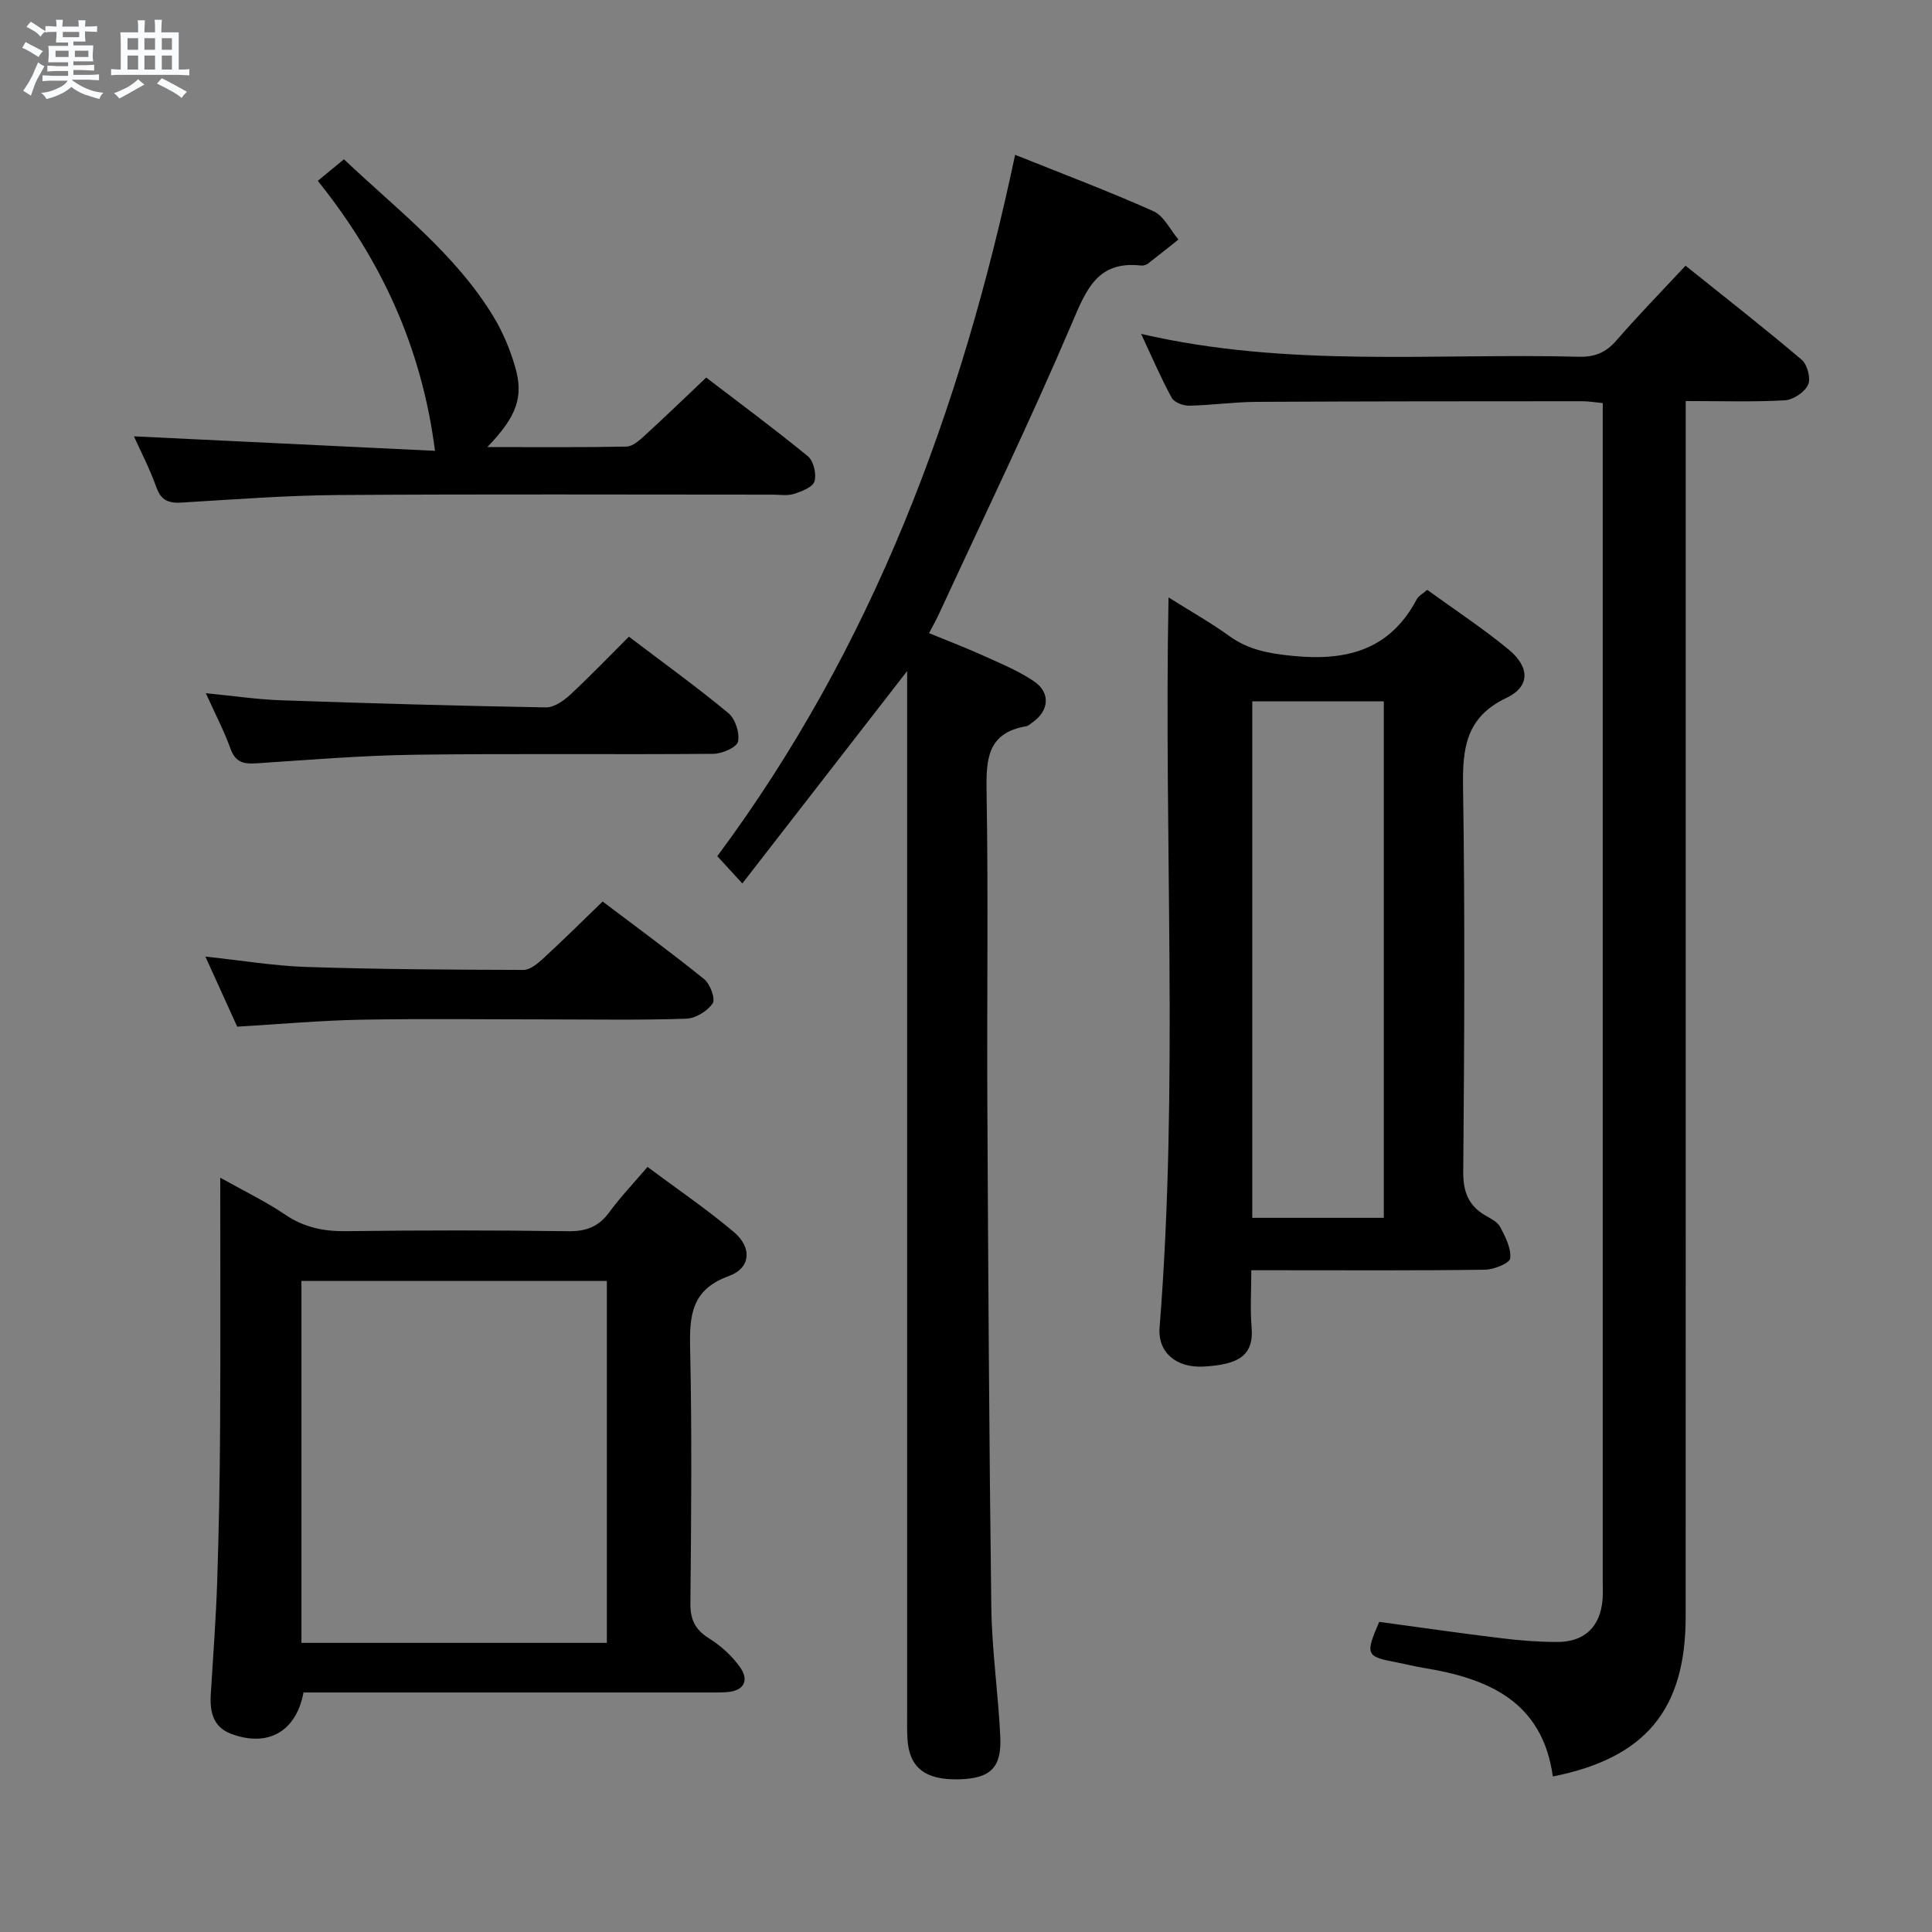 <svg enable-background="new 0 0 400 400" viewBox="0 0 400 400" xmlns="http://www.w3.org/2000/svg"><rect x="0" y="0" width="400" height="400" fill="#808080" stroke="none"/><path d="m6.8 9.5c.6.3 1.3.7 2.1 1.1-.4.4-.7.8-.9 1.2-.7-.4-1.3-.8-1.8-1.1s-1.1-.6-1.6-.8c.2-.4.5-.8.7-1.2.4.2.8.5 1.5.8zm.9 6.9c-.3.6-.5 1.1-.7 1.7s-.4 1.1-.6 1.7c-.6-.4-1.1-.7-1.6-1 .7-1 1.2-1.8 1.5-2.4.3-.5.6-1.1.8-1.7.3-.6.5-1.2.8-1.8.3.3.8.6 1.3.8-.7 1.3-1.2 2.2-1.5 2.7zm.1-11c.4.3 1 .7 1.7 1.1-.5.2-.8.6-1.1 1.1-.5-.6-1-1-1.4-1.2s-.9-.6-1.5-.8c.2-.4.5-.7.9-1.1.5.3.9.6 1.4.9zm10.5 13.1c1 .4 2 .6 3.1.7-.4.4-.7.8-.8 1.3-.9-.2-1.9-.6-3-.9-1-.4-2-.9-2.8-1.6-.5.4-1.1.9-1.9 1.3s-1.9.9-3.3 1.2c-.1-.3-.5-.8-1.1-1.3 1 0 2.1-.3 3.2-.8 1.2-.5 1.9-1 2.3-1.7h-3.2c-.4 0-1 0-2 .1v-1.2c1 0 1.7.1 2 .1h3.3v-1h-2.3c-.2 0-.9 0-2 .1v-1.2c1.2 0 1.9.1 2 .1h2.3v-.8h-4.1c0-.7.1-1.2.1-1.6 0-.5 0-1.1-.1-1.8h4.1v-.7h-2.5c0-.6.1-1.1.1-1.6v-.6h-.5c-.4 0-1 0-1.8.1v-1.3c1.2 0 1.9.1 2.1.1h.2c0-.3 0-.8-.1-1.4h1.4c0 .6-.1 1-.1 1.4h3.4c0-.4 0-.8-.1-1.3h1.5c0 .4-.1.9-.1 1.3.7 0 1.5 0 2.5-.1v1.2c-1 0-1.8-.1-2.5-.1v.6c0 .3 0 .8.1 1.5h-2.5v.8h4.1c0 .7-.1 1.3-.1 1.8s0 1 .1 1.5h-4.1v.8h1.4c.8 0 1.8 0 2.9-.1v1.2c-1 0-1.9-.1-2.8-.1h-1.5v1h3.2c.3 0 1 0 2.1-.1v1.2c-1.1 0-1.8-.1-2.1-.1h-3.4l-.1.1c1.4 1 2.4 1.5 3.4 1.9zm-4.1-6.7v-1.3h-2.7v1.3zm2.2-4.1v-1.1h-3.4v1.1zm1.9 4.1v-1.3h-2.8v1.3z" fill="#fafbfc"/><path d="m37 6.7v2.3 5.4c1 0 1.8 0 2.2-.1v1.3c-.6 0-1.5-.1-2.5-.1h-11.9c-.7 0-1.3 0-1.8.1v-1.3c.5 0 1.1.1 2 .1v-5.2c0-1 0-1.8-.1-2.5h3.7c0-1.3 0-2.1-.1-2.5h1.5c0 .4-.1 1.3-.1 2.5h2.2c0-1.2 0-2.1-.1-2.6h1.5c0 .4-.1 1.3-.1 2.6zm-12.3 13.7c-.3-.4-.7-.8-1.1-1.1 1.1-.4 2.1-.9 2.9-1.3.8-.5 1.5-1 2.1-1.6.4.4.9.8 1.3 1.1-2.5 1.4-4.2 2.4-5.2 2.9zm3.9-10.1v-2.4h-2.2v2.4zm0 4.1v-2.9h-2.2v2.9zm3.5-4.1v-2.4h-2.2v2.4zm0 4.1v-2.9h-2.2v2.9zm.4 2.9 1-1.1c.6.3 1.4.7 2.5 1.3s2 1.1 2.7 1.5c-.4.4-.8.8-1.1 1.3-.8-.8-2.5-1.7-5.1-3zm3.1-7v-2.4h-2.1v2.4zm0 4.1v-2.9h-2.1v2.9z" fill="#fafbfc"/><g fill="#000001"><path d="m285.55 335.79c8.4 1.14 16.91 2.37 25.44 3.41 3.78.46 7.62.75 11.43.75 5.69 0 8.93-3.19 9.38-8.84.09-1.16.03-2.33.03-3.5 0-79.49 0-158.97 0-238.46 0-1.8 0-3.6 0-5.7-1.68-.16-2.95-.38-4.22-.38-22.5.01-44.99.01-67.49.13-4.64.03-9.28.7-13.93.79-1.22.02-3.07-.67-3.59-1.61-2.21-4.04-4.02-8.29-6.34-13.25 30.47 7.06 60.63 3.95 90.62 4.73 3.29.09 5.6-.86 7.77-3.36 4.47-5.15 9.24-10.03 14.32-15.49 8.14 6.52 16.23 12.84 24.05 19.47 1.17.99 1.93 3.9 1.32 5.19-.72 1.53-3.08 3.12-4.81 3.21-6.61.37-13.26.15-20.52.15v6.2c0 81.82.01 163.64-.01 245.45 0 19.32-8.34 29.3-27.5 33.12-2.17-15.6-13.44-20.33-26.86-22.5-1.8-.29-3.57-.75-5.36-1.1-6.5-1.23-6.67-1.57-3.73-8.41z"/><path d="m210.17 32.05c9.92 3.98 19.41 7.55 28.64 11.68 2.16.97 3.47 3.85 5.17 5.86-2.09 1.66-4.17 3.35-6.29 4.97-.37.28-.96.47-1.42.42-9.01-1.03-11.35 4.91-14.33 11.92-8.65 20.3-18.28 40.18-27.54 60.22-.55 1.19-1.2 2.33-2.05 3.97 3.97 1.63 7.8 3.09 11.52 4.78 3.47 1.57 7.06 3.06 10.19 5.18 3.51 2.37 3.16 6.12-.35 8.56-.41.29-.82.68-1.28.76-8 1.36-8.28 6.81-8.17 13.51.37 21.65.05 43.31.16 64.97.18 34.63.37 69.27.82 103.9.12 8.96 1.44 17.89 1.86 26.85.3 6.45-2.1 8.63-8.6 8.79-6.93.17-10.26-2.42-10.62-8.33-.11-1.83-.07-3.66-.07-5.5 0-69.64 0-139.28 0-208.91 0-1.81 0-3.62 0-6.71-11.71 15.09-22.7 29.26-34.12 43.97-2.02-2.21-3.43-3.74-5.18-5.65 32.12-43.23 50.48-92.32 61.66-145.21z"/><path d="m295.49 122.12c5.69 4.13 11.52 7.95 16.86 12.36 4.41 3.64 4.46 7.67-.44 10-8.49 4.03-9.13 10.5-9 18.65.41 26.47.26 52.96.04 79.44-.03 4.15 1.04 6.99 4.53 9.05 1.14.67 2.56 1.35 3.12 2.41 1.07 2.03 2.29 4.41 2.07 6.5-.11 1-3.37 2.33-5.23 2.35-14.15.2-28.31.11-42.47.11-1.79 0-3.58 0-5.9 0 0 4.25-.26 8.05.06 11.81.51 5.99-2.88 7.73-9.9 8.13-5.72.33-9.56-2.95-9.15-8.09 3.97-50.03.88-100.15 1.85-151.15 4.47 2.81 8.7 5.19 12.61 8.01 3.95 2.85 8.15 3.59 12.95 4.08 11.19 1.15 20.25-1.12 25.85-11.74.34-.65 1.18-1.07 2.15-1.92zm-36.22 23.09v106.93h27.23c0-35.88 0-71.3 0-106.93-9.1 0-17.88 0-27.23 0z"/><path d="m62.84 350.41c-1.53 8.17-7.45 11.4-15.01 8.55-3.75-1.41-4.41-4.61-4.19-8.19.48-7.8 1.07-15.6 1.33-23.41.35-10.64.54-21.29.6-31.94.1-16.81.03-33.61.03-51.59 5.01 2.81 9.42 4.92 13.43 7.64 3.92 2.66 7.98 3.49 12.64 3.43 15.33-.2 30.66-.2 45.99.01 3.71.05 6.29-.93 8.47-3.91 2.25-3.08 4.91-5.86 7.93-9.4 6.04 4.5 12.19 8.69 17.86 13.46 3.83 3.22 3.54 7.48-1.02 9.13-7.87 2.85-8.17 8.31-8.01 15.24.38 17.49.22 34.99.05 52.49-.03 3.39.95 5.47 3.85 7.28 2.47 1.54 4.8 3.65 6.46 6.03 1.83 2.61.88 4.81-2.66 5.1-1.49.12-3 .08-4.5.08-25.83 0-51.66 0-77.48 0-1.97 0-3.93 0-5.77 0zm-.43-85.2v74.93h63.23c0-25.21 0-49.97 0-74.93-21.1 0-41.89 0-63.23 0z"/><path d="m100.9 92.56c10.28 0 19.55.09 28.81-.1 1.25-.03 2.63-1.24 3.68-2.2 4.17-3.81 8.23-7.74 12.82-12.09 6.71 5.13 14.02 10.54 21.05 16.29 1.18.97 1.82 3.68 1.37 5.2-.36 1.21-2.66 2.09-4.26 2.6-1.37.43-2.97.15-4.47.15-29.97 0-59.94-.13-89.91.08-10.78.08-21.56.91-32.33 1.56-2.68.16-4.29-.36-5.28-3.15-1.38-3.87-3.3-7.55-4.65-10.56 20.86 1 41.84 2.01 62.33 3-2.75-21.47-11.14-39.53-24.26-55.9 1.91-1.57 3.51-2.89 5.41-4.46 11.03 10.45 23.03 19.54 30.93 32.53 1.95 3.21 3.46 6.82 4.51 10.44 1.82 6.23.34 10.28-5.75 16.61z"/><path d="m130.21 131.82c6.97 5.29 13.96 10.33 20.58 15.81 1.43 1.18 2.39 4.11 2.01 5.91-.25 1.18-3.28 2.51-5.07 2.53-20.62.18-41.25-.09-61.87.19-10.93.15-21.86 1.06-32.78 1.78-2.61.17-4.33-.19-5.34-2.99-1.34-3.71-3.18-7.23-5.12-11.53 5.63.55 10.63 1.3 15.65 1.47 18.25.63 36.5 1.15 54.76 1.47 1.67.03 3.65-1.35 5-2.6 4.11-3.81 8-7.88 12.18-12.04z"/><path d="m49.11 212.56c-2.01-4.42-4.12-9.06-6.59-14.51 7.42.79 14.18 1.93 20.96 2.15 14.96.49 29.93.57 44.9.61 1.37 0 2.94-1.31 4.09-2.37 4.03-3.7 7.92-7.56 12.3-11.79 6.89 5.21 14.09 10.48 21.03 16.08 1.24 1 2.37 4.11 1.75 5.01-1.09 1.6-3.54 3.11-5.47 3.17-9.31.32-18.64.15-27.96.15-13.15 0-26.3-.17-39.45.06-8.29.16-16.56.91-25.56 1.44z"/></g></svg>